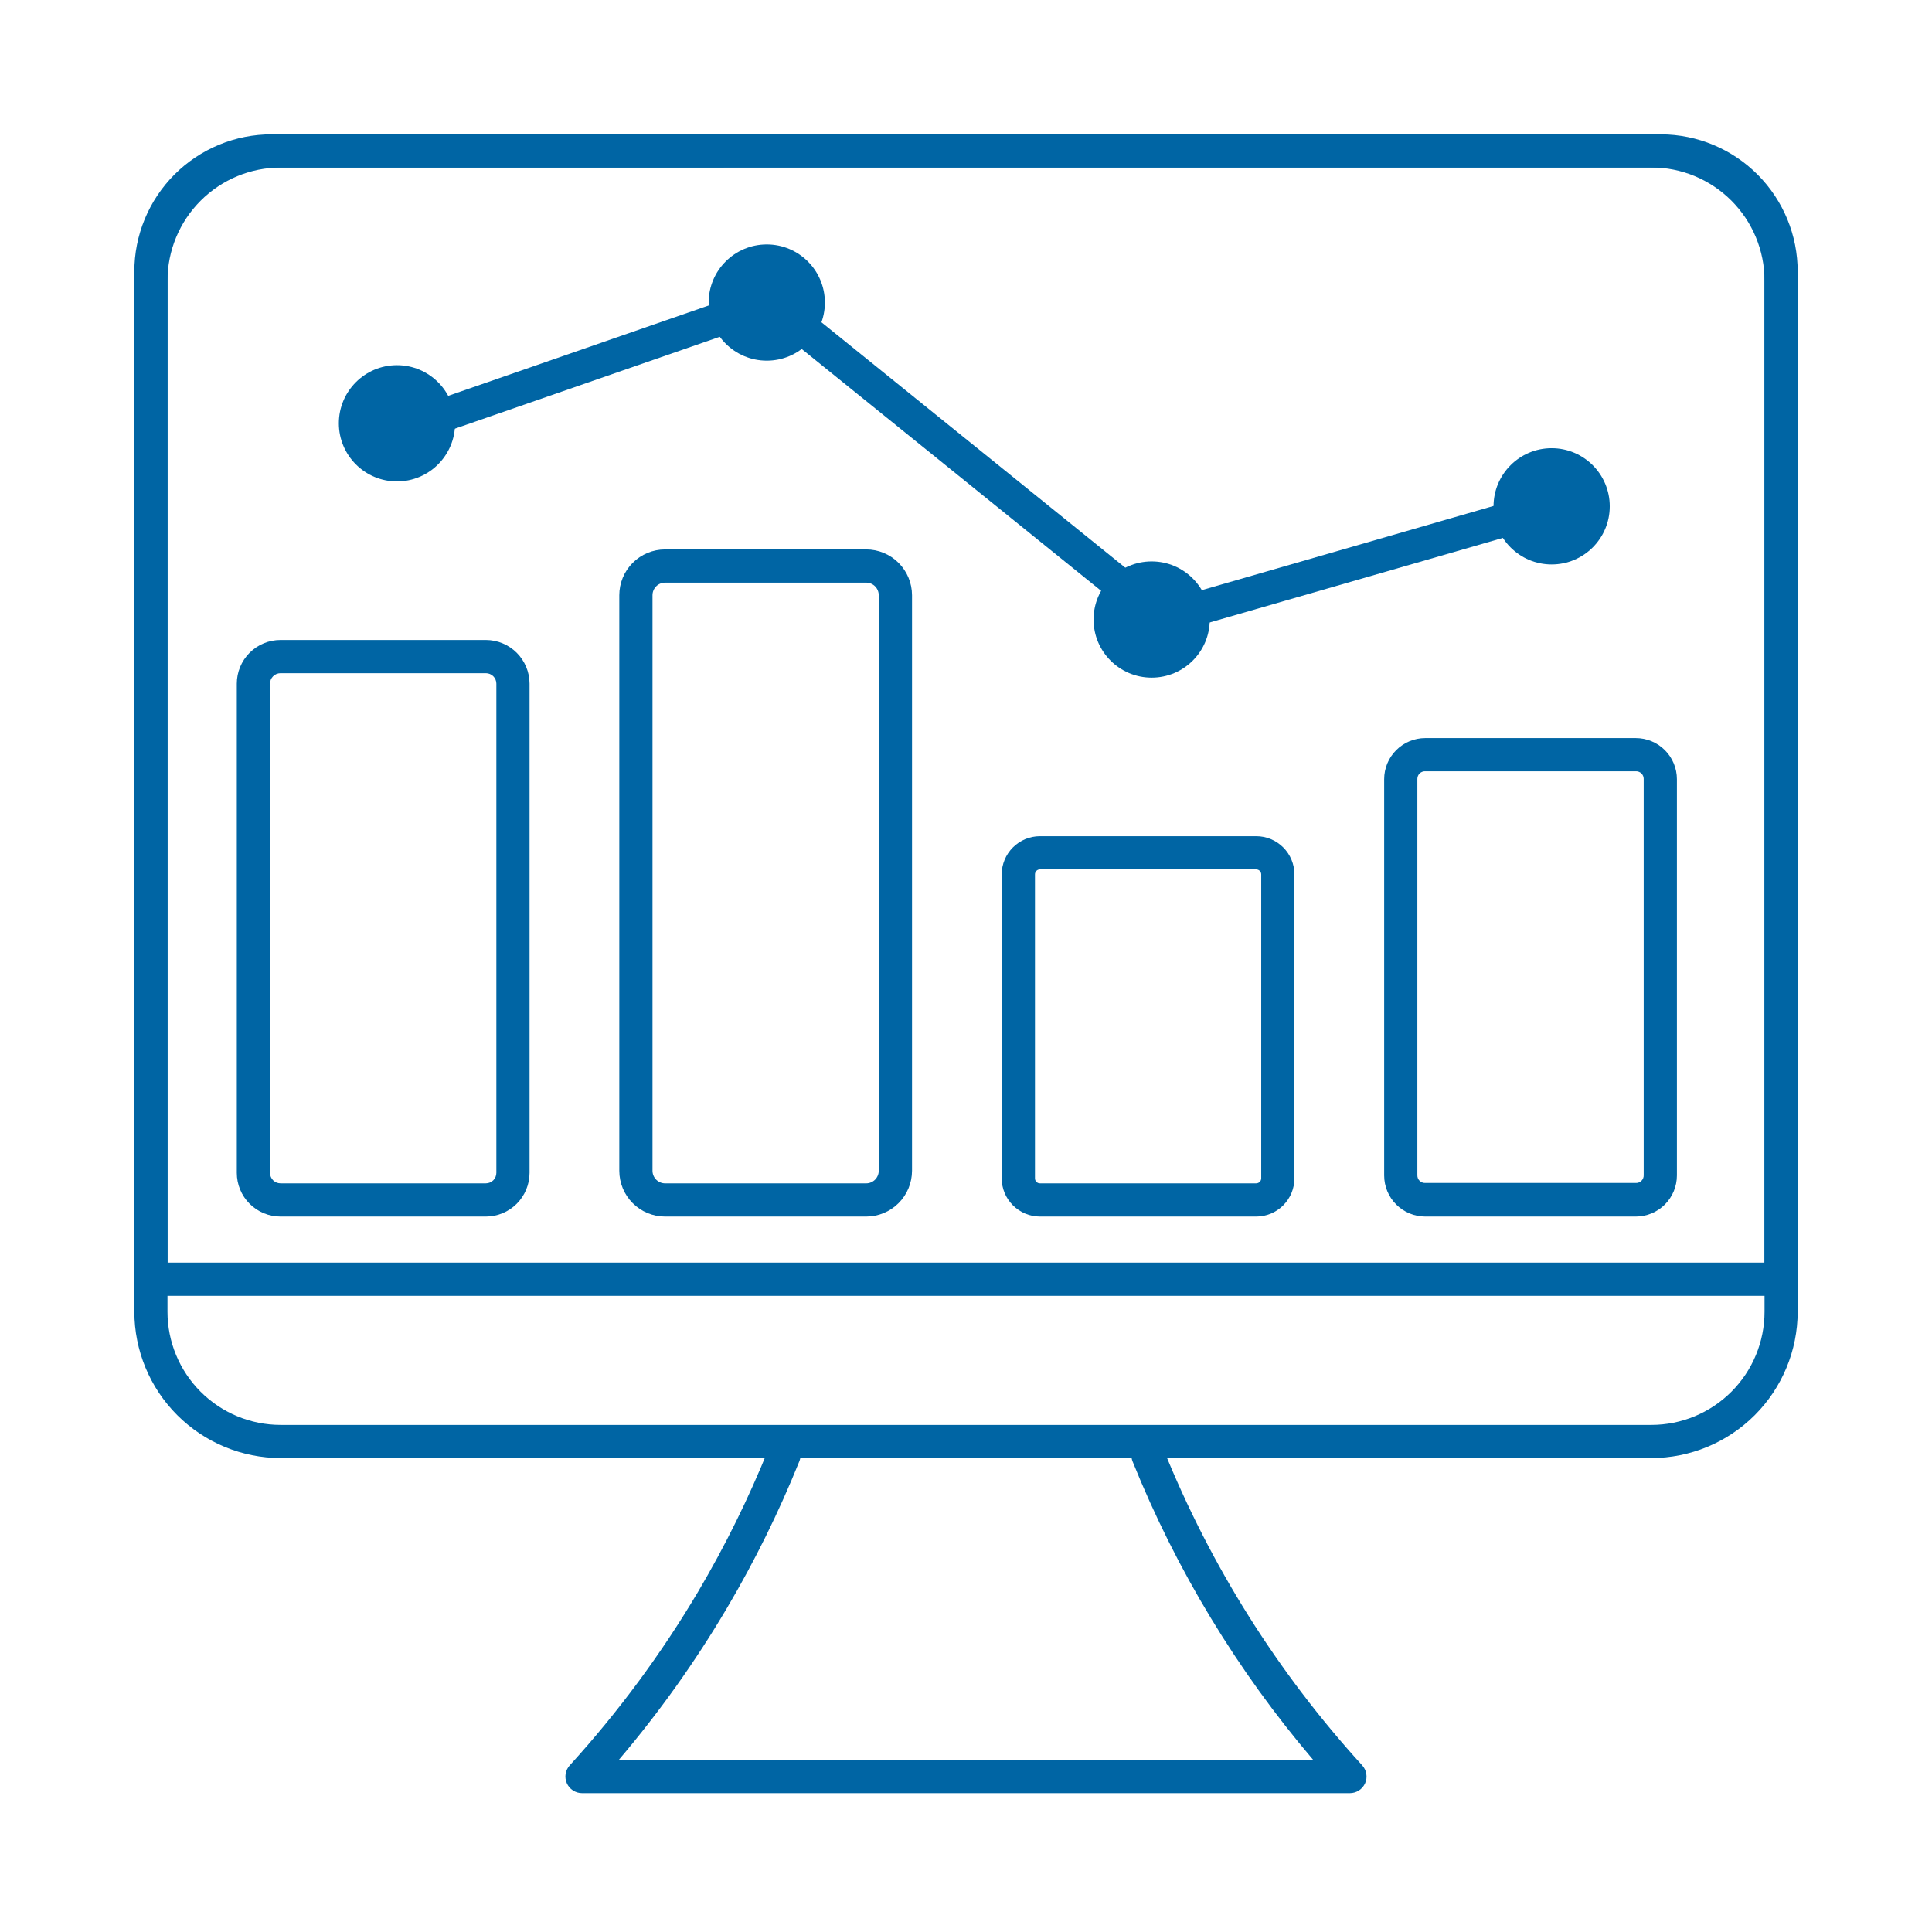 <?xml version="1.0" encoding="UTF-8"?> <svg xmlns="http://www.w3.org/2000/svg" width="93" height="93" viewBox="0 0 93 93" fill="none"><path d="M23.388 58.561H13.503C12.945 58.561 12.41 58.339 12.015 57.945C11.621 57.55 11.399 57.015 11.399 56.457V32.91C11.399 32.352 11.621 31.817 12.015 31.422C12.41 31.028 12.945 30.806 13.503 30.806H23.388C23.945 30.807 24.48 31.029 24.874 31.423C25.268 31.817 25.49 32.352 25.491 32.91V56.457C25.49 57.015 25.268 57.549 24.874 57.944C24.48 58.338 23.945 58.56 23.388 58.561ZM13.503 32.405C13.437 32.405 13.371 32.418 13.31 32.443C13.248 32.468 13.193 32.506 13.146 32.553C13.099 32.599 13.062 32.655 13.036 32.716C13.011 32.778 12.998 32.843 12.998 32.91V56.457C12.998 56.591 13.051 56.72 13.146 56.815C13.241 56.909 13.369 56.962 13.503 56.962H23.388C23.522 56.962 23.65 56.909 23.745 56.815C23.84 56.72 23.893 56.591 23.893 56.457V32.91C23.893 32.776 23.84 32.647 23.745 32.553C23.65 32.458 23.522 32.405 23.388 32.405H13.503Z" fill="#0065A4"></path><path d="M41.694 58.561H32.016C31.431 58.561 30.87 58.329 30.456 57.915C30.043 57.502 29.811 56.941 29.811 56.356V28.652C29.811 28.067 30.043 27.506 30.456 27.093C30.87 26.679 31.431 26.447 32.016 26.447H41.694C42.279 26.447 42.84 26.679 43.254 27.093C43.668 27.506 43.901 28.067 43.902 28.652V56.356C43.901 56.941 43.668 57.502 43.254 57.915C42.84 58.329 42.279 58.561 41.694 58.561ZM32.016 28.046C31.855 28.046 31.701 28.109 31.587 28.223C31.473 28.337 31.409 28.491 31.409 28.652V56.356C31.409 56.517 31.473 56.671 31.587 56.785C31.701 56.899 31.855 56.963 32.016 56.963H41.694C41.854 56.963 42.009 56.899 42.123 56.785C42.236 56.671 42.3 56.517 42.3 56.356V28.652C42.3 28.491 42.236 28.337 42.123 28.223C42.009 28.109 41.854 28.046 41.694 28.046H32.016Z" fill="#0065A4"></path><path d="M60.471 58.561H50.06C49.571 58.56 49.103 58.365 48.758 58.02C48.413 57.675 48.219 57.207 48.218 56.719V42.093C48.219 41.605 48.413 41.137 48.758 40.792C49.103 40.447 49.571 40.252 50.06 40.252H60.471C60.959 40.252 61.427 40.447 61.771 40.792C62.116 41.138 62.309 41.605 62.309 42.093V56.719C62.309 57.207 62.116 57.675 61.771 58.02C61.427 58.365 60.959 58.56 60.471 58.561ZM50.06 41.85C50.028 41.85 49.996 41.856 49.967 41.868C49.938 41.881 49.911 41.899 49.889 41.921C49.867 41.944 49.849 41.971 49.837 42C49.825 42.03 49.819 42.062 49.82 42.093V56.719C49.819 56.751 49.825 56.782 49.837 56.812C49.849 56.841 49.867 56.868 49.889 56.891C49.911 56.913 49.938 56.931 49.967 56.944C49.996 56.956 50.028 56.962 50.06 56.962H60.471C60.535 56.961 60.596 56.935 60.641 56.89C60.686 56.844 60.711 56.783 60.711 56.719V42.093C60.711 42.029 60.686 41.968 60.641 41.922C60.596 41.877 60.535 41.851 60.471 41.85H50.06Z" fill="#0065A4"></path><path d="M78.741 58.561H68.609C68.084 58.561 67.58 58.352 67.209 57.981C66.838 57.61 66.629 57.106 66.629 56.581V37.509C66.629 36.984 66.838 36.48 67.209 36.109C67.58 35.737 68.084 35.529 68.609 35.529H78.741C79.266 35.529 79.769 35.737 80.141 36.109C80.512 36.48 80.721 36.984 80.721 37.509V56.581C80.721 57.106 80.512 57.61 80.141 57.981C79.769 58.352 79.266 58.561 78.741 58.561ZM68.609 37.127C68.56 37.125 68.51 37.132 68.464 37.15C68.418 37.167 68.376 37.193 68.34 37.227C68.304 37.261 68.276 37.302 68.257 37.347C68.237 37.392 68.227 37.441 68.227 37.49V56.563C68.225 56.614 68.233 56.664 68.251 56.712C68.269 56.759 68.297 56.802 68.333 56.838C68.369 56.874 68.412 56.902 68.46 56.92C68.507 56.939 68.558 56.947 68.609 56.944H78.741C78.791 56.947 78.842 56.939 78.89 56.92C78.937 56.902 78.98 56.874 79.016 56.838C79.052 56.802 79.08 56.759 79.098 56.712C79.117 56.664 79.125 56.614 79.122 56.563V37.49C79.122 37.441 79.112 37.392 79.093 37.347C79.073 37.302 79.045 37.261 79.009 37.227C78.974 37.193 78.931 37.167 78.885 37.15C78.839 37.132 78.79 37.125 78.741 37.127H68.609Z" fill="#0065A4"></path><path d="M79.49 70.186H13.511C11.643 70.184 9.853 69.441 8.532 68.121C7.211 66.8 6.469 65.01 6.467 63.142V13.511C6.469 11.643 7.211 9.852 8.532 8.532C9.853 7.211 11.643 6.468 13.511 6.467H79.49C81.358 6.468 83.148 7.211 84.469 8.532C85.789 9.852 86.532 11.643 86.534 13.511V63.142C86.532 65.01 85.789 66.8 84.469 68.121C83.148 69.441 81.358 70.184 79.49 70.186ZM13.511 8.065C12.066 8.065 10.68 8.639 9.658 9.661C8.636 10.683 8.062 12.069 8.062 13.514V63.142C8.062 64.587 8.636 65.973 9.658 66.995C10.68 68.017 12.066 68.591 13.511 68.591H79.49C80.935 68.591 82.321 68.017 83.343 66.995C84.365 65.973 84.939 64.587 84.939 63.142V13.511C84.939 12.065 84.365 10.679 83.343 9.657C82.321 8.635 80.935 8.061 79.49 8.061L13.511 8.065Z" fill="#0065A4"></path><path d="M85.735 62.376H7.266C7.161 62.376 7.057 62.356 6.96 62.316C6.862 62.276 6.774 62.217 6.7 62.142C6.626 62.068 6.567 61.98 6.527 61.883C6.487 61.786 6.466 61.681 6.467 61.576V13.078C6.465 12.21 6.635 11.349 6.967 10.546C7.299 9.744 7.786 9.014 8.4 8.4C9.014 7.786 9.744 7.299 10.547 6.967C11.35 6.635 12.21 6.465 13.079 6.467H79.959C81.707 6.473 83.381 7.173 84.614 8.413C85.846 9.652 86.537 11.33 86.534 13.078V61.576C86.534 61.681 86.514 61.786 86.474 61.883C86.434 61.98 86.375 62.068 86.301 62.142C86.227 62.217 86.138 62.276 86.041 62.316C85.944 62.356 85.84 62.376 85.735 62.376ZM8.065 60.777H84.936V13.078C84.937 12.421 84.809 11.77 84.559 11.162C84.308 10.555 83.941 10.002 83.477 9.537C83.013 9.071 82.462 8.701 81.855 8.449C81.248 8.196 80.598 8.066 79.94 8.065H13.079C12.42 8.064 11.767 8.192 11.158 8.444C10.549 8.695 9.996 9.064 9.53 9.53C9.065 9.996 8.695 10.549 8.444 11.158C8.193 11.767 8.064 12.419 8.065 13.078V60.777Z" fill="#0065A4"></path><path d="M64.98 86.316H28.02C27.865 86.316 27.712 86.272 27.581 86.187C27.451 86.103 27.348 85.982 27.285 85.839C27.222 85.697 27.202 85.539 27.227 85.386C27.253 85.232 27.323 85.09 27.428 84.975C29.765 82.407 31.834 79.607 33.604 76.62C34.904 74.418 36.037 72.121 36.993 69.75C37.033 69.653 37.091 69.564 37.164 69.489C37.238 69.414 37.325 69.355 37.422 69.314C37.519 69.273 37.623 69.251 37.728 69.25C37.833 69.249 37.937 69.269 38.034 69.309C38.131 69.348 38.22 69.406 38.295 69.48C38.37 69.553 38.429 69.641 38.47 69.737C38.511 69.834 38.533 69.938 38.534 70.043C38.535 70.148 38.515 70.252 38.475 70.349C37.492 72.789 36.326 75.151 34.988 77.415C33.466 79.992 31.727 82.433 29.789 84.713H63.211C59.56 80.427 56.626 75.579 54.522 70.357C54.482 70.259 54.462 70.155 54.463 70.05C54.464 69.945 54.486 69.841 54.527 69.745C54.568 69.648 54.627 69.561 54.702 69.487C54.777 69.413 54.866 69.355 54.963 69.316C55.06 69.276 55.164 69.257 55.269 69.257C55.374 69.258 55.478 69.28 55.575 69.321C55.671 69.362 55.759 69.422 55.833 69.496C55.906 69.571 55.964 69.66 56.004 69.757C58.262 75.358 61.501 80.511 65.569 84.975C65.674 85.09 65.744 85.232 65.769 85.386C65.795 85.539 65.775 85.697 65.712 85.839C65.649 85.982 65.546 86.103 65.415 86.187C65.285 86.272 65.132 86.316 64.977 86.316H64.98Z" fill="#0065A4"></path><path d="M55.945 30.588C55.763 30.588 55.585 30.525 55.444 30.41L36.898 15.432L19.515 21.462C19.416 21.497 19.311 21.511 19.206 21.505C19.101 21.499 18.999 21.472 18.904 21.426C18.714 21.333 18.567 21.169 18.498 20.968C18.429 20.768 18.442 20.548 18.535 20.358C18.627 20.167 18.792 20.021 18.992 19.951L36.793 13.775C36.921 13.731 37.058 13.719 37.192 13.743C37.325 13.767 37.451 13.824 37.556 13.91L56.123 28.906L74.614 23.57C74.814 23.525 75.023 23.558 75.199 23.662C75.375 23.767 75.504 23.934 75.561 24.131C75.618 24.328 75.597 24.538 75.503 24.72C75.41 24.902 75.25 25.041 75.057 25.11L56.167 30.559C56.094 30.578 56.02 30.587 55.945 30.588Z" fill="#0065A4"></path><path d="M19.109 23.174C20.654 23.174 21.906 21.921 21.906 20.376C21.906 18.831 20.654 17.579 19.109 17.579C17.564 17.579 16.311 18.831 16.311 20.376C16.311 21.921 17.564 23.174 19.109 23.174Z" fill="#0065A4"></path><path d="M36.91 17.361C38.455 17.361 39.707 16.109 39.707 14.564C39.707 13.019 38.455 11.767 36.91 11.767C35.365 11.767 34.112 13.019 34.112 14.564C34.112 16.109 35.365 17.361 36.91 17.361Z" fill="#0065A4"></path><path d="M55.437 32.619C56.982 32.619 58.234 31.367 58.234 29.822C58.234 28.277 56.982 27.024 55.437 27.024C53.892 27.024 52.64 28.277 52.64 29.822C52.64 31.367 53.892 32.619 55.437 32.619Z" fill="#0065A4"></path><path d="M74.691 27.17C76.236 27.17 77.488 25.917 77.488 24.372C77.488 22.828 76.236 21.575 74.691 21.575C73.146 21.575 71.894 22.828 71.894 24.372C71.894 25.917 73.146 27.17 74.691 27.17Z" fill="#0065A4"></path></svg> 